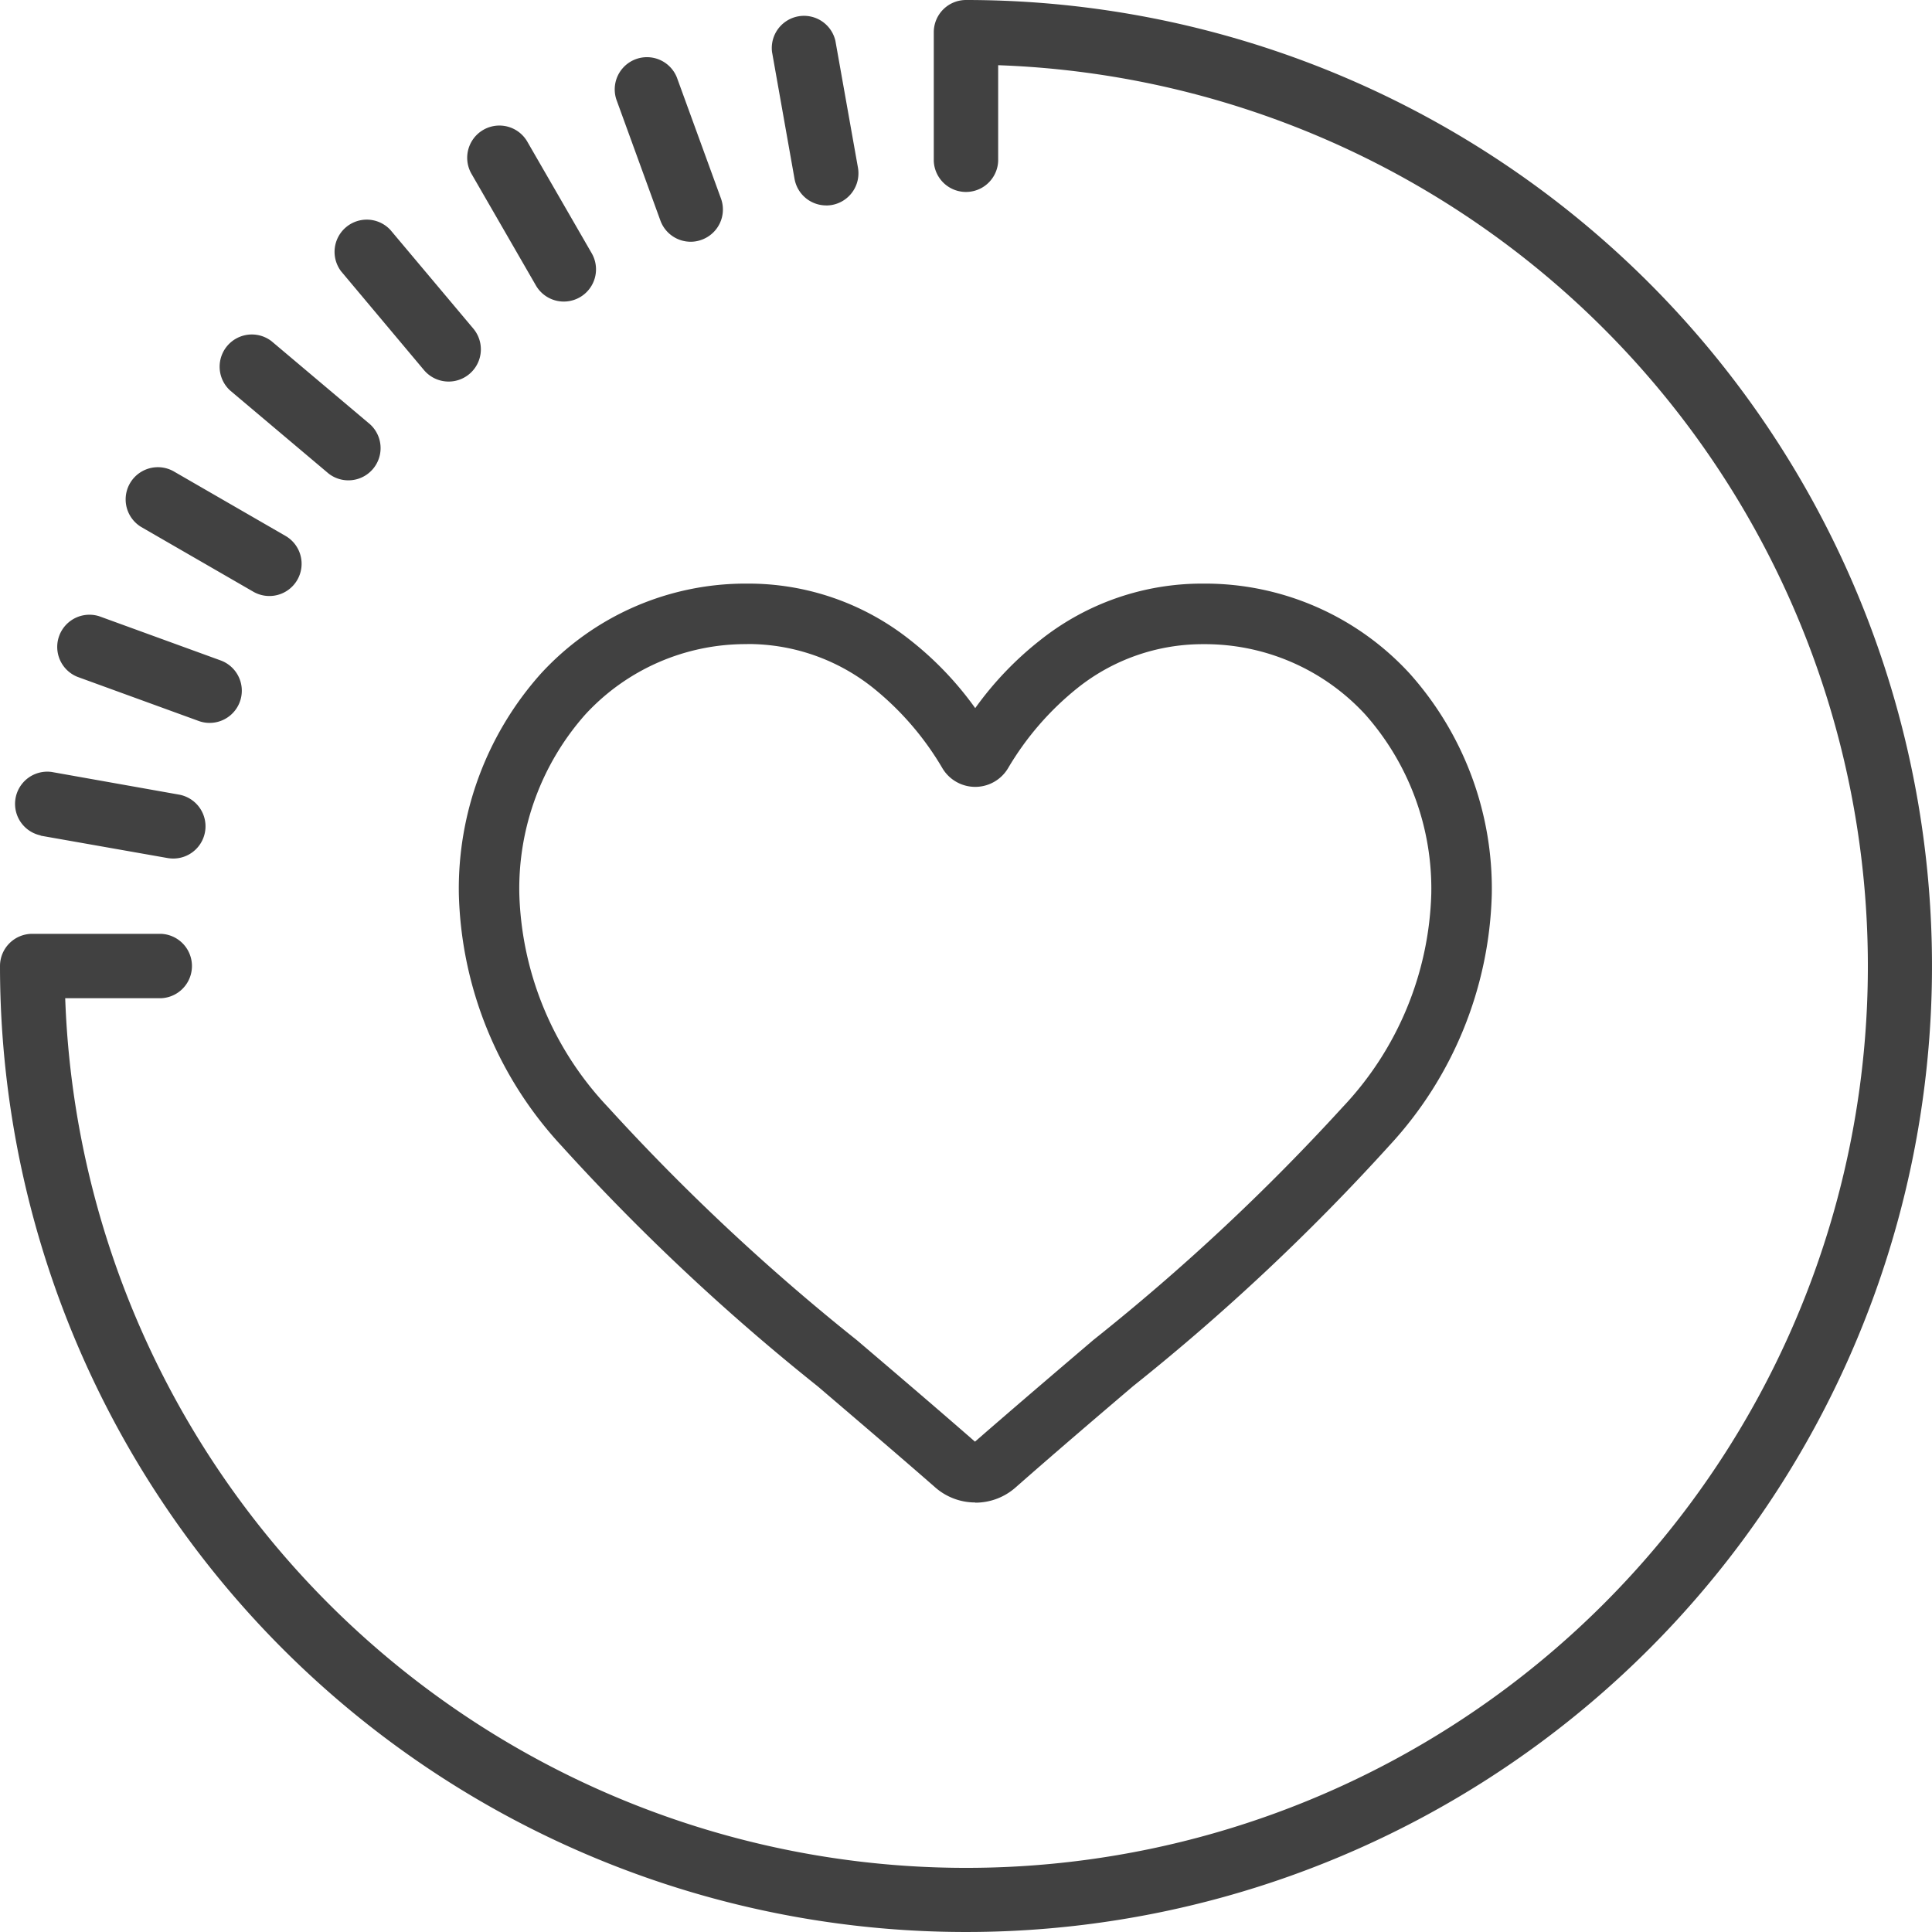<svg xmlns="http://www.w3.org/2000/svg" width="40" height="40" viewBox="0 0 40 40">
    <defs>
        <style>
            .prefix__cls-1{fill:#414141}
        </style>
    </defs>
    <g id="prefix__Group_4264" data-name="Group 4264" transform="translate(-371 -304)">
        <g id="prefix__Group_4286" data-name="Group 4286" transform="translate(-165 -588)">
            <g id="prefix__tracking" transform="translate(536 892)">
                <path id="prefix__Path_4628" d="M20 0a.667.667 0 0 0-.667.667v2.666a.667.667 0 0 0 1.333 0V1.35A18.667 18.667 0 1 1 1.35 20.667h1.983a.667.667 0 0 0 0-1.333H.666A.667.667 0 0 0 0 20 20 20 0 1 0 20 0zm0 0" class="prefix__cls-1" data-name="Path 4628"/>
                <path id="prefix__Path_4634" d="M192.841 7.668a.7.7 0 0 0 .117-.01.667.667 0 0 0 .541-.773l-.467-2.626a.667.667 0 0 0-1.312.231l.466 2.627a.666.666 0 0 0 .656.55zm0 0" class="prefix__cls-1" data-name="Path 4634" transform="translate(-175.736 -3.414)"/>
                <path id="prefix__Path_4635" d="M153.652 17.525a.667.667 0 0 0 .626.438.641.641 0 0 0 .228-.041.666.666 0 0 0 .4-.854l-.913-2.506a.667.667 0 0 0-1.253.456zm0 0" class="prefix__cls-1" data-name="Path 4635" transform="translate(-139.979 -12.958)"/>
                <path id="prefix__Path_4636" d="M117.445 34.431a.667.667 0 1 0 1.155-.667l-1.333-2.31a.667.667 0 0 0-1.155.667zm0 0" class="prefix__cls-1" data-name="Path 4636" transform="translate(-106.356 -28.532)"/>
                <path id="prefix__Path_4637" d="M84.91 57.609a.667.667 0 0 0 1.023-.857l-1.717-2.043a.667.667 0 0 0-1.021.856zm0 0" class="prefix__cls-1" data-name="Path 4637" transform="translate(-76.133 -49.948)"/>
                <path id="prefix__Path_4638" d="M56.681 85.9a.667.667 0 0 0 .857-1.021L55.5 83.16a.667.667 0 0 0-.857 1.021zm0 0" class="prefix__cls-1" data-name="Path 4638" transform="translate(-49.877 -76.095)"/>
                <path id="prefix__Path_4639" d="M31.463 117.267l2.309 1.333a.667.667 0 1 0 .667-1.155l-2.309-1.333a.667.667 0 0 0-.667 1.155zm0 0" class="prefix__cls-1" data-name="Path 4639" transform="translate(-28.539 -106.356)"/>
                <path id="prefix__Path_4640" d="M14.563 153.993l2.506.912a.656.656 0 0 0 .228.041.667.667 0 0 0 .228-1.294l-2.506-.912a.667.667 0 0 0-.456 1.253zm0 0" class="prefix__cls-1" data-name="Path 4640" transform="translate(-12.958 -139.979)"/>
                <path id="prefix__Path_4641" d="M4.073 193l2.626.463a.737.737 0 0 0 .117.01.667.667 0 0 0 .116-1.324l-2.632-.468a.667.667 0 0 0-.231 1.313zm0 0" class="prefix__cls-1" data-name="Path 4641" transform="translate(-3.229 -175.698)"/>
                <path id="prefix__heart" d="M10.691 19.024a1.254 1.254 0 0 1-.827-.311c-.864-.755-1.7-1.465-2.431-2.091a45.218 45.218 0 0 1-5.309-4.983A7.959 7.959 0 0 1 0 6.426a6.683 6.683 0 0 1 1.7-4.564A5.75 5.75 0 0 1 5.973 0a5.378 5.378 0 0 1 3.36 1.16 6.874 6.874 0 0 1 1.358 1.418A6.874 6.874 0 0 1 12.05 1.16 5.378 5.378 0 0 1 15.409 0a5.75 5.75 0 0 1 4.277 1.862 6.683 6.683 0 0 1 1.7 4.564 7.958 7.958 0 0 1-2.121 5.209 45.213 45.213 0 0 1-5.308 4.983c-.736.627-1.57 1.338-2.436 2.1a1.255 1.255 0 0 1-.826.31zM5.973 1.253a4.511 4.511 0 0 0-3.356 1.458 5.436 5.436 0 0 0-1.365 3.715 6.7 6.7 0 0 0 1.833 4.41 44.5 44.5 0 0 0 5.157 4.829c.738.629 1.574 1.341 2.444 2.1.875-.762 1.713-1.476 2.452-2.106a44.509 44.509 0 0 0 5.162-4.822 6.7 6.7 0 0 0 1.833-4.41 5.436 5.436 0 0 0-1.365-3.715 4.511 4.511 0 0 0-3.356-1.458 4.154 4.154 0 0 0-2.594.9 6.078 6.078 0 0 0-1.448 1.669.791.791 0 0 1-1.358 0 6.072 6.072 0 0 0-1.445-1.672 4.154 4.154 0 0 0-2.593-.9zm0 0" class="prefix__cls-1" transform="translate(9.5 12.083)"/>
            </g>
        </g>
    </g>
</svg>
